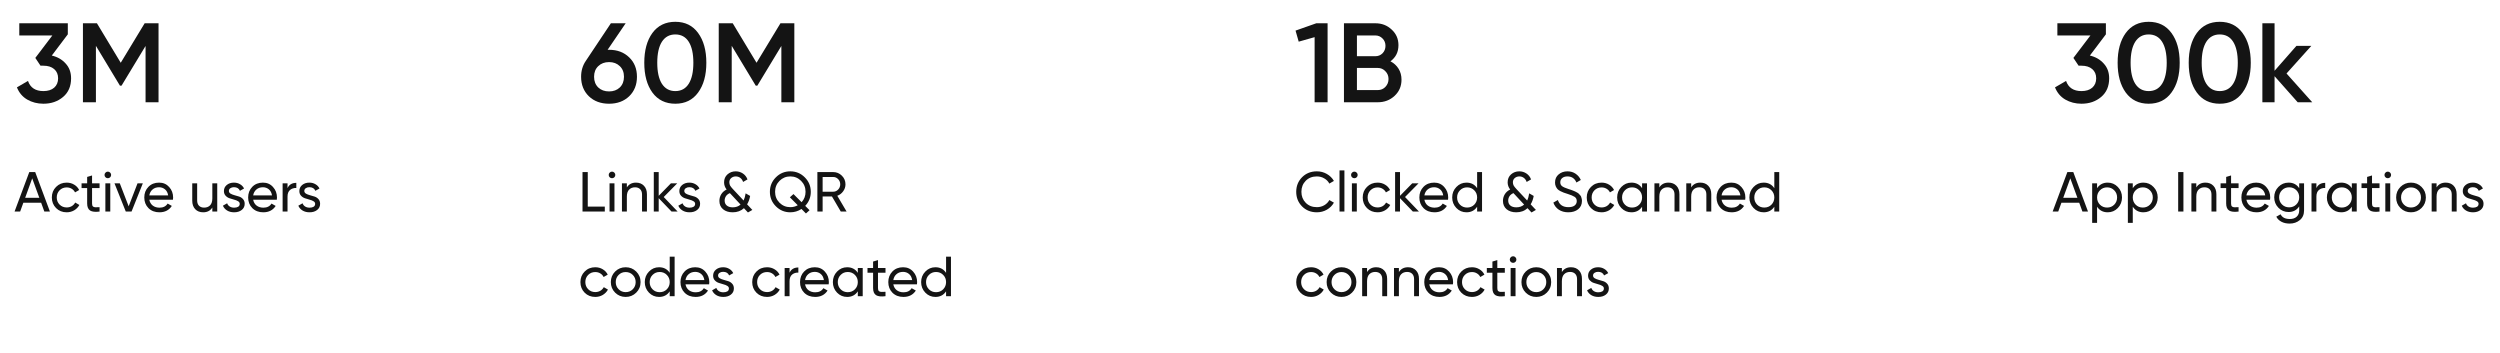 <svg width="709" height="100" viewBox="0 0 709 100" fill="none" xmlns="http://www.w3.org/2000/svg">
<path d="M14.688 15.752C16.309 16.136 17.621 16.893 18.624 18.024C19.648 19.133 20.16 20.531 20.16 22.216C20.16 24.456 19.403 26.216 17.888 27.496C16.373 28.776 14.517 29.416 12.32 29.416C10.613 29.416 9.077 29.021 7.712 28.232C6.368 27.443 5.397 26.291 4.8 24.776L7.936 22.952C8.597 24.872 10.059 25.832 12.32 25.832C13.6 25.832 14.613 25.512 15.36 24.872C16.107 24.211 16.48 23.325 16.48 22.216C16.48 21.107 16.107 20.232 15.36 19.592C14.613 18.952 13.6 18.632 12.32 18.632H11.488L10.016 16.424L14.848 10.056H5.472V6.6H19.232V9.736L14.688 15.752ZM44.961 6.6V29H41.281V13.032L34.465 24.296H34.017L27.201 13V29H23.521V6.6H27.489L34.241 17.8L41.025 6.6H44.961Z" fill="#141414"/>
<path d="M12.576 60L11.664 57.488H6.624L5.712 60H4.128L8.304 48.8H9.984L14.16 60H12.576ZM7.136 56.096H11.152L9.136 50.576L7.136 56.096ZM18.91 60.208C17.704 60.208 16.702 59.808 15.902 59.008C15.102 58.197 14.702 57.195 14.702 56C14.702 54.805 15.102 53.808 15.902 53.008C16.702 52.197 17.704 51.792 18.91 51.792C19.699 51.792 20.408 51.984 21.038 52.368C21.667 52.741 22.136 53.248 22.446 53.888L21.278 54.56C21.075 54.133 20.76 53.792 20.334 53.536C19.918 53.28 19.443 53.152 18.91 53.152C18.11 53.152 17.438 53.424 16.894 53.968C16.36 54.512 16.094 55.189 16.094 56C16.094 56.8 16.36 57.472 16.894 58.016C17.438 58.56 18.11 58.832 18.91 58.832C19.443 58.832 19.923 58.709 20.35 58.464C20.776 58.208 21.102 57.867 21.326 57.44L22.51 58.128C22.168 58.757 21.678 59.264 21.038 59.648C20.398 60.021 19.688 60.208 18.91 60.208ZM28.236 53.344H26.108V57.68C26.108 58.075 26.183 58.357 26.332 58.528C26.492 58.688 26.732 58.773 27.052 58.784C27.372 58.784 27.767 58.773 28.236 58.752V60C27.02 60.16 26.13 60.064 25.564 59.712C24.999 59.349 24.716 58.672 24.716 57.68V53.344H23.132V52H24.716V50.176L26.108 49.76V52H28.236V53.344ZM30.588 50.544C30.322 50.544 30.098 50.453 29.916 50.272C29.735 50.091 29.644 49.872 29.644 49.616C29.644 49.36 29.735 49.141 29.916 48.96C30.098 48.768 30.322 48.672 30.588 48.672C30.844 48.672 31.063 48.768 31.244 48.96C31.425 49.141 31.516 49.36 31.516 49.616C31.516 49.872 31.425 50.091 31.244 50.272C31.063 50.453 30.844 50.544 30.588 50.544ZM29.884 60V52H31.276V60H29.884ZM39 52H40.504L37.304 60H35.672L32.472 52H33.976L36.488 58.512L39 52ZM42.344 56.64C42.483 57.355 42.809 57.909 43.321 58.304C43.843 58.699 44.483 58.896 45.24 58.896C46.297 58.896 47.065 58.507 47.544 57.728L48.728 58.4C47.95 59.605 46.776 60.208 45.209 60.208C43.939 60.208 42.904 59.813 42.105 59.024C41.315 58.224 40.92 57.216 40.92 56C40.92 54.795 41.31 53.792 42.089 52.992C42.867 52.192 43.875 51.792 45.112 51.792C46.286 51.792 47.24 52.208 47.977 53.04C48.723 53.861 49.096 54.853 49.096 56.016C49.096 56.219 49.081 56.427 49.048 56.64H42.344ZM45.112 53.104C44.366 53.104 43.747 53.317 43.257 53.744C42.766 54.16 42.462 54.72 42.344 55.424H47.688C47.571 54.667 47.273 54.091 46.792 53.696C46.312 53.301 45.752 53.104 45.112 53.104ZM60.217 52H61.609V60H60.217V58.848C59.651 59.755 58.787 60.208 57.625 60.208C56.686 60.208 55.934 59.915 55.369 59.328C54.803 58.731 54.521 57.925 54.521 56.912V52H55.913V56.832C55.913 57.483 56.089 57.989 56.441 58.352C56.793 58.704 57.278 58.88 57.897 58.88C58.59 58.88 59.15 58.667 59.577 58.24C60.003 57.803 60.217 57.136 60.217 56.24V52ZM64.912 54.16C64.912 54.469 65.067 54.72 65.376 54.912C65.686 55.093 66.059 55.243 66.496 55.36C66.934 55.467 67.371 55.595 67.808 55.744C68.246 55.883 68.619 56.128 68.928 56.48C69.238 56.821 69.392 57.264 69.392 57.808C69.392 58.533 69.11 59.115 68.544 59.552C67.99 59.989 67.275 60.208 66.4 60.208C65.622 60.208 64.955 60.037 64.4 59.696C63.846 59.355 63.451 58.901 63.216 58.336L64.416 57.648C64.544 58.032 64.784 58.336 65.136 58.56C65.488 58.784 65.91 58.896 66.4 58.896C66.859 58.896 67.238 58.811 67.536 58.64C67.835 58.459 67.984 58.181 67.984 57.808C67.984 57.499 67.83 57.253 67.52 57.072C67.211 56.88 66.838 56.731 66.4 56.624C65.963 56.507 65.526 56.373 65.088 56.224C64.651 56.075 64.278 55.829 63.968 55.488C63.659 55.147 63.504 54.709 63.504 54.176C63.504 53.483 63.771 52.912 64.304 52.464C64.848 52.016 65.526 51.792 66.336 51.792C66.987 51.792 67.563 51.941 68.064 52.24C68.576 52.528 68.96 52.933 69.216 53.456L68.048 54.112C67.76 53.429 67.19 53.088 66.336 53.088C65.942 53.088 65.606 53.184 65.328 53.376C65.051 53.557 64.912 53.819 64.912 54.16ZM71.798 56.64C71.936 57.355 72.262 57.909 72.774 58.304C73.296 58.699 73.936 58.896 74.694 58.896C75.75 58.896 76.518 58.507 76.998 57.728L78.182 58.4C77.403 59.605 76.23 60.208 74.662 60.208C73.392 60.208 72.358 59.813 71.558 59.024C70.768 58.224 70.374 57.216 70.374 56C70.374 54.795 70.763 53.792 71.542 52.992C72.32 52.192 73.328 51.792 74.566 51.792C75.739 51.792 76.694 52.208 77.43 53.04C78.176 53.861 78.55 54.853 78.55 56.016C78.55 56.219 78.534 56.427 78.502 56.64H71.798ZM74.566 53.104C73.819 53.104 73.2 53.317 72.71 53.744C72.219 54.16 71.915 54.72 71.798 55.424H77.142C77.024 54.667 76.726 54.091 76.246 53.696C75.766 53.301 75.206 53.104 74.566 53.104ZM81.542 53.344C82 52.352 82.832 51.856 84.038 51.856V53.312C83.355 53.28 82.768 53.461 82.278 53.856C81.787 54.251 81.542 54.885 81.542 55.76V60H80.15V52H81.542V53.344ZM86.303 54.16C86.303 54.469 86.457 54.72 86.767 54.912C87.076 55.093 87.45 55.243 87.887 55.36C88.324 55.467 88.761 55.595 89.199 55.744C89.636 55.883 90.01 56.128 90.319 56.48C90.628 56.821 90.783 57.264 90.783 57.808C90.783 58.533 90.5 59.115 89.935 59.552C89.38 59.989 88.665 60.208 87.791 60.208C87.012 60.208 86.346 60.037 85.791 59.696C85.236 59.355 84.841 58.901 84.607 58.336L85.807 57.648C85.935 58.032 86.175 58.336 86.527 58.56C86.879 58.784 87.3 58.896 87.791 58.896C88.249 58.896 88.628 58.811 88.927 58.64C89.225 58.459 89.375 58.181 89.375 57.808C89.375 57.499 89.22 57.253 88.911 57.072C88.602 56.88 88.228 56.731 87.791 56.624C87.353 56.507 86.916 56.373 86.479 56.224C86.041 56.075 85.668 55.829 85.359 55.488C85.049 55.147 84.895 54.709 84.895 54.176C84.895 53.483 85.162 52.912 85.695 52.464C86.239 52.016 86.916 51.792 87.727 51.792C88.377 51.792 88.954 51.941 89.455 52.24C89.967 52.528 90.351 52.933 90.607 53.456L89.439 54.112C89.151 53.429 88.58 53.088 87.727 53.088C87.332 53.088 86.996 53.184 86.719 53.376C86.442 53.557 86.303 53.819 86.303 54.16Z" fill="#141414"/>
<path d="M172.736 14.12C175.061 14.12 176.96 14.835 178.432 16.264C179.904 17.672 180.64 19.507 180.64 21.768C180.64 24.029 179.904 25.875 178.432 27.304C176.96 28.712 175.061 29.416 172.736 29.416C170.389 29.416 168.48 28.712 167.008 27.304C165.536 25.875 164.8 24.029 164.8 21.768C164.8 20.061 165.248 18.557 166.144 17.256L173.248 6.6H177.44L172.32 14.12H172.736ZM172.736 25.928C173.973 25.928 174.987 25.555 175.776 24.808C176.565 24.04 176.96 23.027 176.96 21.768C176.96 20.509 176.565 19.507 175.776 18.76C174.987 17.992 173.973 17.608 172.736 17.608C171.477 17.608 170.453 17.992 169.664 18.76C168.875 19.507 168.48 20.509 168.48 21.768C168.48 23.027 168.875 24.04 169.664 24.808C170.453 25.555 171.477 25.928 172.736 25.928ZM197.982 26.248C196.446 28.36 194.291 29.416 191.518 29.416C188.744 29.416 186.579 28.36 185.022 26.248C183.486 24.136 182.718 21.32 182.718 17.8C182.718 14.28 183.486 11.464 185.022 9.352C186.579 7.24 188.744 6.184 191.518 6.184C194.291 6.184 196.446 7.24 197.982 9.352C199.539 11.464 200.318 14.28 200.318 17.8C200.318 21.32 199.539 24.136 197.982 26.248ZM191.518 25.832C193.182 25.832 194.451 25.139 195.326 23.752C196.2 22.365 196.638 20.381 196.638 17.8C196.638 15.219 196.2 13.235 195.326 11.848C194.451 10.461 193.182 9.768 191.518 9.768C189.875 9.768 188.606 10.461 187.71 11.848C186.835 13.235 186.398 15.219 186.398 17.8C186.398 20.381 186.835 22.365 187.71 23.752C188.606 25.139 189.875 25.832 191.518 25.832ZM225.274 6.6V29H221.594V13.032L214.778 24.296H214.33L207.514 13V29H203.834V6.6H207.802L214.554 17.8L221.338 6.6H225.274Z" fill="#141414"/>
<path d="M166.688 58.592H171.52V60H165.2V48.8H166.688V58.592ZM173.573 50.544C173.306 50.544 173.082 50.453 172.901 50.272C172.719 50.091 172.629 49.872 172.629 49.616C172.629 49.36 172.719 49.141 172.901 48.96C173.082 48.768 173.306 48.672 173.573 48.672C173.829 48.672 174.047 48.768 174.229 48.96C174.41 49.141 174.501 49.36 174.501 49.616C174.501 49.872 174.41 50.091 174.229 50.272C174.047 50.453 173.829 50.544 173.573 50.544ZM172.868 60V52H174.261V60H172.868ZM180.368 51.792C181.307 51.792 182.059 52.091 182.624 52.688C183.189 53.275 183.472 54.075 183.472 55.088V60H182.08V55.168C182.08 54.517 181.904 54.016 181.552 53.664C181.2 53.301 180.715 53.12 180.096 53.12C179.403 53.12 178.843 53.339 178.416 53.776C177.989 54.203 177.776 54.864 177.776 55.76V60H176.384V52H177.776V53.152C178.341 52.245 179.205 51.792 180.368 51.792ZM192.183 60H190.455L186.807 56.208V60H185.415V48.8H186.807V55.536L190.263 52H192.055L188.231 55.872L192.183 60ZM194.069 54.16C194.069 54.469 194.223 54.72 194.533 54.912C194.842 55.093 195.215 55.243 195.653 55.36C196.09 55.467 196.527 55.595 196.965 55.744C197.402 55.883 197.775 56.128 198.085 56.48C198.394 56.821 198.549 57.264 198.549 57.808C198.549 58.533 198.266 59.115 197.701 59.552C197.146 59.989 196.431 60.208 195.557 60.208C194.778 60.208 194.111 60.037 193.557 59.696C193.002 59.355 192.607 58.901 192.373 58.336L193.573 57.648C193.701 58.032 193.941 58.336 194.293 58.56C194.645 58.784 195.066 58.896 195.557 58.896C196.015 58.896 196.394 58.811 196.693 58.64C196.991 58.459 197.141 58.181 197.141 57.808C197.141 57.499 196.986 57.253 196.677 57.072C196.367 56.88 195.994 56.731 195.557 56.624C195.119 56.507 194.682 56.373 194.245 56.224C193.807 56.075 193.434 55.829 193.125 55.488C192.815 55.147 192.661 54.709 192.661 54.176C192.661 53.483 192.927 52.912 193.461 52.464C194.005 52.016 194.682 51.792 195.493 51.792C196.143 51.792 196.719 51.941 197.221 52.24C197.733 52.528 198.117 52.933 198.373 53.456L197.205 54.112C196.917 53.429 196.346 53.088 195.493 53.088C195.098 53.088 194.762 53.184 194.485 53.376C194.207 53.557 194.069 53.819 194.069 54.16ZM213.365 59.536L212.117 60.256L210.981 59.04C210.149 59.819 209.082 60.208 207.781 60.208C206.661 60.208 205.754 59.92 205.061 59.344C204.367 58.757 204.021 57.968 204.021 56.976C204.021 56.293 204.191 55.669 204.533 55.104C204.885 54.528 205.397 54.075 206.069 53.744C205.589 53.136 205.349 52.459 205.349 51.712C205.349 50.784 205.669 50.032 206.309 49.456C206.959 48.88 207.738 48.592 208.645 48.592C209.391 48.592 210.069 48.795 210.677 49.2C211.285 49.605 211.722 50.165 211.989 50.88L210.741 51.6C210.581 51.109 210.314 50.725 209.941 50.448C209.578 50.171 209.157 50.032 208.677 50.032C208.165 50.032 207.727 50.187 207.365 50.496C207.013 50.805 206.837 51.205 206.837 51.696C206.837 52.048 206.917 52.368 207.077 52.656C207.247 52.933 207.498 53.248 207.829 53.6L210.885 56.864C211.151 56.309 211.343 55.632 211.461 54.832L212.741 55.568C212.591 56.453 212.303 57.248 211.877 57.952L213.365 59.536ZM207.813 58.8C208.698 58.8 209.434 58.539 210.021 58.016L206.997 54.768C206.485 54.981 206.106 55.28 205.861 55.664C205.626 56.048 205.509 56.453 205.509 56.88C205.509 57.477 205.711 57.947 206.117 58.288C206.522 58.629 207.087 58.8 207.813 58.8ZM229.942 54.4C229.942 55.936 229.414 57.264 228.358 58.384L229.59 59.616L228.566 60.544L227.302 59.264C226.332 59.893 225.276 60.208 224.134 60.208C222.534 60.208 221.169 59.643 220.038 58.512C218.908 57.381 218.342 56.011 218.342 54.4C218.342 52.789 218.908 51.419 220.038 50.288C221.169 49.157 222.534 48.592 224.134 48.592C225.734 48.592 227.1 49.157 228.23 50.288C229.372 51.419 229.942 52.789 229.942 54.4ZM224.134 58.752C224.902 58.752 225.606 58.571 226.246 58.208L224.006 55.952L225.03 55.04L227.334 57.344C228.081 56.533 228.454 55.552 228.454 54.4C228.454 53.173 228.033 52.139 227.19 51.296C226.358 50.453 225.34 50.032 224.134 50.032C222.929 50.032 221.905 50.453 221.062 51.296C220.23 52.139 219.814 53.173 219.814 54.4C219.814 55.616 220.23 56.645 221.062 57.488C221.905 58.331 222.929 58.752 224.134 58.752ZM238.449 60L235.937 55.712H233.297V60H231.809V48.8H236.289C237.249 48.8 238.071 49.141 238.753 49.824C239.436 50.496 239.777 51.312 239.777 52.272C239.777 52.997 239.559 53.659 239.121 54.256C238.695 54.853 238.14 55.275 237.457 55.52L240.097 60H238.449ZM233.297 50.192V54.368H236.289C236.844 54.368 237.313 54.165 237.697 53.76C238.092 53.344 238.289 52.848 238.289 52.272C238.289 51.696 238.092 51.205 237.697 50.8C237.313 50.395 236.844 50.192 236.289 50.192H233.297ZM168.816 84.208C167.611 84.208 166.608 83.808 165.808 83.008C165.008 82.197 164.608 81.195 164.608 80C164.608 78.805 165.008 77.808 165.808 77.008C166.608 76.197 167.611 75.792 168.816 75.792C169.605 75.792 170.315 75.984 170.944 76.368C171.573 76.741 172.043 77.248 172.352 77.888L171.184 78.56C170.981 78.133 170.667 77.792 170.24 77.536C169.824 77.28 169.349 77.152 168.816 77.152C168.016 77.152 167.344 77.424 166.8 77.968C166.267 78.512 166 79.189 166 80C166 80.8 166.267 81.472 166.8 82.016C167.344 82.56 168.016 82.832 168.816 82.832C169.349 82.832 169.829 82.709 170.256 82.464C170.683 82.208 171.008 81.867 171.232 81.44L172.416 82.128C172.075 82.757 171.584 83.264 170.944 83.648C170.304 84.021 169.595 84.208 168.816 84.208ZM180.433 82.992C179.612 83.803 178.614 84.208 177.441 84.208C176.268 84.208 175.27 83.803 174.449 82.992C173.638 82.181 173.233 81.184 173.233 80C173.233 78.816 173.638 77.819 174.449 77.008C175.27 76.197 176.268 75.792 177.441 75.792C178.614 75.792 179.612 76.197 180.433 77.008C181.254 77.819 181.665 78.816 181.665 80C181.665 81.184 181.254 82.181 180.433 82.992ZM177.441 82.848C178.241 82.848 178.913 82.576 179.457 82.032C180.001 81.488 180.273 80.811 180.273 80C180.273 79.189 180.001 78.512 179.457 77.968C178.913 77.424 178.241 77.152 177.441 77.152C176.652 77.152 175.985 77.424 175.441 77.968C174.897 78.512 174.625 79.189 174.625 80C174.625 80.811 174.897 81.488 175.441 82.032C175.985 82.576 176.652 82.848 177.441 82.848ZM189.93 72.8H191.322V84H189.93V82.624C189.237 83.68 188.229 84.208 186.906 84.208C185.786 84.208 184.831 83.803 184.042 82.992C183.253 82.171 182.858 81.173 182.858 80C182.858 78.827 183.253 77.835 184.042 77.024C184.831 76.203 185.786 75.792 186.906 75.792C188.229 75.792 189.237 76.32 189.93 77.376V72.8ZM187.082 82.864C187.893 82.864 188.57 82.592 189.114 82.048C189.658 81.493 189.93 80.811 189.93 80C189.93 79.189 189.658 78.512 189.114 77.968C188.57 77.413 187.893 77.136 187.082 77.136C186.282 77.136 185.61 77.413 185.066 77.968C184.522 78.512 184.25 79.189 184.25 80C184.25 80.811 184.522 81.493 185.066 82.048C185.61 82.592 186.282 82.864 187.082 82.864ZM194.407 80.64C194.546 81.355 194.871 81.909 195.383 82.304C195.906 82.699 196.546 82.896 197.303 82.896C198.359 82.896 199.127 82.507 199.607 81.728L200.791 82.4C200.012 83.605 198.839 84.208 197.271 84.208C196.002 84.208 194.967 83.813 194.167 83.024C193.378 82.224 192.983 81.216 192.983 80C192.983 78.795 193.372 77.792 194.151 76.992C194.93 76.192 195.938 75.792 197.175 75.792C198.348 75.792 199.303 76.208 200.039 77.04C200.786 77.861 201.159 78.853 201.159 80.016C201.159 80.219 201.143 80.427 201.111 80.64H194.407ZM197.175 77.104C196.428 77.104 195.81 77.317 195.319 77.744C194.828 78.16 194.524 78.72 194.407 79.424H199.751C199.634 78.667 199.335 78.091 198.855 77.696C198.375 77.301 197.815 77.104 197.175 77.104ZM203.647 78.16C203.647 78.469 203.801 78.72 204.111 78.912C204.42 79.093 204.793 79.243 205.231 79.36C205.668 79.467 206.105 79.595 206.543 79.744C206.98 79.883 207.353 80.128 207.663 80.48C207.972 80.821 208.127 81.264 208.127 81.808C208.127 82.533 207.844 83.115 207.279 83.552C206.724 83.989 206.009 84.208 205.135 84.208C204.356 84.208 203.689 84.037 203.135 83.696C202.58 83.355 202.185 82.901 201.951 82.336L203.151 81.648C203.279 82.032 203.519 82.336 203.871 82.56C204.223 82.784 204.644 82.896 205.135 82.896C205.593 82.896 205.972 82.811 206.271 82.64C206.569 82.459 206.719 82.181 206.719 81.808C206.719 81.499 206.564 81.253 206.255 81.072C205.945 80.88 205.572 80.731 205.135 80.624C204.697 80.507 204.26 80.373 203.823 80.224C203.385 80.075 203.012 79.829 202.703 79.488C202.393 79.147 202.239 78.709 202.239 78.176C202.239 77.483 202.505 76.912 203.039 76.464C203.583 76.016 204.26 75.792 205.071 75.792C205.721 75.792 206.297 75.941 206.799 76.24C207.311 76.528 207.695 76.933 207.951 77.456L206.783 78.112C206.495 77.429 205.924 77.088 205.071 77.088C204.676 77.088 204.34 77.184 204.063 77.376C203.785 77.557 203.647 77.819 203.647 78.16ZM217.535 84.208C216.329 84.208 215.327 83.808 214.527 83.008C213.727 82.197 213.327 81.195 213.327 80C213.327 78.805 213.727 77.808 214.527 77.008C215.327 76.197 216.329 75.792 217.535 75.792C218.324 75.792 219.033 75.984 219.663 76.368C220.292 76.741 220.761 77.248 221.071 77.888L219.903 78.56C219.7 78.133 219.385 77.792 218.959 77.536C218.543 77.28 218.068 77.152 217.535 77.152C216.735 77.152 216.063 77.424 215.519 77.968C214.985 78.512 214.719 79.189 214.719 80C214.719 80.8 214.985 81.472 215.519 82.016C216.063 82.56 216.735 82.832 217.535 82.832C218.068 82.832 218.548 82.709 218.975 82.464C219.401 82.208 219.727 81.867 219.951 81.44L221.135 82.128C220.793 82.757 220.303 83.264 219.663 83.648C219.023 84.021 218.313 84.208 217.535 84.208ZM223.917 77.344C224.375 76.352 225.207 75.856 226.413 75.856V77.312C225.73 77.28 225.143 77.461 224.653 77.856C224.162 78.251 223.917 78.885 223.917 79.76V84H222.525V76H223.917V77.344ZM228.313 80.64C228.452 81.355 228.777 81.909 229.289 82.304C229.812 82.699 230.452 82.896 231.209 82.896C232.265 82.896 233.033 82.507 233.513 81.728L234.697 82.4C233.919 83.605 232.745 84.208 231.177 84.208C229.908 84.208 228.873 83.813 228.073 83.024C227.284 82.224 226.889 81.216 226.889 80C226.889 78.795 227.279 77.792 228.057 76.992C228.836 76.192 229.844 75.792 231.081 75.792C232.255 75.792 233.209 76.208 233.945 77.04C234.692 77.861 235.065 78.853 235.065 80.016C235.065 80.219 235.049 80.427 235.017 80.64H228.313ZM231.081 77.104C230.335 77.104 229.716 77.317 229.225 77.744C228.735 78.16 228.431 78.72 228.313 79.424H233.657C233.54 78.667 233.241 78.091 232.761 77.696C232.281 77.301 231.721 77.104 231.081 77.104ZM243.274 76H244.666V84H243.274V82.624C242.58 83.68 241.572 84.208 240.25 84.208C239.13 84.208 238.175 83.803 237.386 82.992C236.596 82.171 236.202 81.173 236.202 80C236.202 78.827 236.596 77.835 237.386 77.024C238.175 76.203 239.13 75.792 240.25 75.792C241.572 75.792 242.58 76.32 243.274 77.376V76ZM240.426 82.864C241.236 82.864 241.914 82.592 242.458 82.048C243.002 81.493 243.274 80.811 243.274 80C243.274 79.189 243.002 78.512 242.458 77.968C241.914 77.413 241.236 77.136 240.426 77.136C239.626 77.136 238.954 77.413 238.41 77.968C237.866 78.512 237.594 79.189 237.594 80C237.594 80.811 237.866 81.493 238.41 82.048C238.954 82.592 239.626 82.864 240.426 82.864ZM251.127 77.344H248.999V81.68C248.999 82.075 249.073 82.357 249.223 82.528C249.383 82.688 249.623 82.773 249.943 82.784C250.263 82.784 250.657 82.773 251.127 82.752V84C249.911 84.16 249.02 84.064 248.455 83.712C247.889 83.349 247.607 82.672 247.607 81.68V77.344H246.023V76H247.607V74.176L248.999 73.76V76H251.127V77.344ZM253.345 80.64C253.483 81.355 253.809 81.909 254.321 82.304C254.843 82.699 255.483 82.896 256.241 82.896C257.297 82.896 258.065 82.507 258.545 81.728L259.729 82.4C258.95 83.605 257.777 84.208 256.209 84.208C254.939 84.208 253.905 83.813 253.105 83.024C252.315 82.224 251.921 81.216 251.921 80C251.921 78.795 252.31 77.792 253.089 76.992C253.867 76.192 254.875 75.792 256.113 75.792C257.286 75.792 258.241 76.208 258.977 77.04C259.723 77.861 260.097 78.853 260.097 80.016C260.097 80.219 260.081 80.427 260.049 80.64H253.345ZM256.113 77.104C255.366 77.104 254.747 77.317 254.257 77.744C253.766 78.16 253.462 78.72 253.345 79.424H258.689C258.571 78.667 258.273 78.091 257.793 77.696C257.313 77.301 256.753 77.104 256.113 77.104ZM268.305 72.8H269.697V84H268.305V82.624C267.612 83.68 266.604 84.208 265.281 84.208C264.161 84.208 263.206 83.803 262.417 82.992C261.628 82.171 261.233 81.173 261.233 80C261.233 78.827 261.628 77.835 262.417 77.024C263.206 76.203 264.161 75.792 265.281 75.792C266.604 75.792 267.612 76.32 268.305 77.376V72.8ZM265.457 82.864C266.268 82.864 266.945 82.592 267.489 82.048C268.033 81.493 268.305 80.811 268.305 80C268.305 79.189 268.033 78.512 267.489 77.968C266.945 77.413 266.268 77.136 265.457 77.136C264.657 77.136 263.985 77.413 263.441 77.968C262.897 78.512 262.625 79.189 262.625 80C262.625 80.811 262.897 81.493 263.441 82.048C263.985 82.592 264.657 82.864 265.457 82.864Z" fill="#141414"/>
<path d="M373.304 6.6H376.504V29H372.824V10.536L368.312 11.816L367.416 8.68L373.304 6.6ZM394.33 17.384C395.312 17.896 396.08 18.6 396.634 19.496C397.189 20.392 397.466 21.427 397.466 22.6C397.466 24.435 396.816 25.96 395.514 27.176C394.213 28.392 392.624 29 390.746 29H381.146V6.6H390.042C391.877 6.6 393.424 7.197 394.682 8.392C395.962 9.565 396.602 11.037 396.602 12.808C396.602 14.749 395.845 16.275 394.33 17.384ZM390.042 10.056H384.826V15.944H390.042C390.853 15.944 391.536 15.667 392.09 15.112C392.645 14.536 392.922 13.832 392.922 13C392.922 12.168 392.645 11.475 392.09 10.92C391.536 10.344 390.853 10.056 390.042 10.056ZM390.746 25.544C391.6 25.544 392.314 25.245 392.89 24.648C393.488 24.029 393.786 23.283 393.786 22.408C393.786 21.533 393.488 20.797 392.89 20.2C392.314 19.581 391.6 19.272 390.746 19.272H384.826V25.544H390.746Z" fill="#141414"/>
<path d="M373.464 60.208C371.768 60.208 370.365 59.648 369.256 58.528C368.157 57.408 367.608 56.032 367.608 54.4C367.608 52.768 368.157 51.392 369.256 50.272C370.365 49.152 371.768 48.592 373.464 48.592C374.488 48.592 375.427 48.837 376.28 49.328C377.144 49.819 377.816 50.48 378.296 51.312L377 52.064C376.68 51.445 376.2 50.955 375.56 50.592C374.931 50.219 374.232 50.032 373.464 50.032C372.173 50.032 371.117 50.448 370.296 51.28C369.485 52.112 369.08 53.152 369.08 54.4C369.08 55.637 369.485 56.672 370.296 57.504C371.117 58.336 372.173 58.752 373.464 58.752C374.232 58.752 374.931 58.571 375.56 58.208C376.2 57.835 376.68 57.344 377 56.736L378.296 57.472C377.827 58.304 377.16 58.971 376.296 59.472C375.432 59.963 374.488 60.208 373.464 60.208ZM379.884 60V48.32H381.276V60H379.884ZM384.104 50.544C383.837 50.544 383.613 50.453 383.432 50.272C383.25 50.091 383.16 49.872 383.16 49.616C383.16 49.36 383.25 49.141 383.432 48.96C383.613 48.768 383.837 48.672 384.104 48.672C384.36 48.672 384.578 48.768 384.76 48.96C384.941 49.141 385.032 49.36 385.032 49.616C385.032 49.872 384.941 50.091 384.76 50.272C384.578 50.453 384.36 50.544 384.104 50.544ZM383.4 60V52H384.792V60H383.4ZM390.675 60.208C389.47 60.208 388.467 59.808 387.667 59.008C386.867 58.197 386.467 57.195 386.467 56C386.467 54.805 386.867 53.808 387.667 53.008C388.467 52.197 389.47 51.792 390.675 51.792C391.465 51.792 392.174 51.984 392.803 52.368C393.433 52.741 393.902 53.248 394.211 53.888L393.043 54.56C392.841 54.133 392.526 53.792 392.099 53.536C391.683 53.28 391.209 53.152 390.675 53.152C389.875 53.152 389.203 53.424 388.659 53.968C388.126 54.512 387.859 55.189 387.859 56C387.859 56.8 388.126 57.472 388.659 58.016C389.203 58.56 389.875 58.832 390.675 58.832C391.209 58.832 391.689 58.709 392.115 58.464C392.542 58.208 392.867 57.867 393.091 57.44L394.275 58.128C393.934 58.757 393.443 59.264 392.803 59.648C392.163 60.021 391.454 60.208 390.675 60.208ZM402.418 60H400.69L397.042 56.208V60H395.65V48.8H397.042V55.536L400.498 52H402.29L398.466 55.872L402.418 60ZM403.954 56.64C404.093 57.355 404.418 57.909 404.93 58.304C405.453 58.699 406.093 58.896 406.85 58.896C407.906 58.896 408.674 58.507 409.154 57.728L410.338 58.4C409.559 59.605 408.386 60.208 406.818 60.208C405.549 60.208 404.514 59.813 403.714 59.024C402.925 58.224 402.53 57.216 402.53 56C402.53 54.795 402.919 53.792 403.698 52.992C404.477 52.192 405.485 51.792 406.722 51.792C407.895 51.792 408.85 52.208 409.586 53.04C410.333 53.861 410.706 54.853 410.706 56.016C410.706 56.219 410.69 56.427 410.658 56.64H403.954ZM406.722 53.104C405.975 53.104 405.357 53.317 404.866 53.744C404.375 54.16 404.071 54.72 403.954 55.424H409.298C409.181 54.667 408.882 54.091 408.402 53.696C407.922 53.301 407.362 53.104 406.722 53.104ZM418.914 48.8H420.306V60H418.914V58.624C418.221 59.68 417.213 60.208 415.89 60.208C414.77 60.208 413.816 59.803 413.026 58.992C412.237 58.171 411.842 57.173 411.842 56C411.842 54.827 412.237 53.835 413.026 53.024C413.816 52.203 414.77 51.792 415.89 51.792C417.213 51.792 418.221 52.32 418.914 53.376V48.8ZM416.066 58.864C416.877 58.864 417.554 58.592 418.098 58.048C418.642 57.493 418.914 56.811 418.914 56C418.914 55.189 418.642 54.512 418.098 53.968C417.554 53.413 416.877 53.136 416.066 53.136C415.266 53.136 414.594 53.413 414.05 53.968C413.506 54.512 413.234 55.189 413.234 56C413.234 56.811 413.506 57.493 414.05 58.048C414.594 58.592 415.266 58.864 416.066 58.864ZM435.583 59.536L434.335 60.256L433.199 59.04C432.367 59.819 431.301 60.208 429.999 60.208C428.879 60.208 427.973 59.92 427.279 59.344C426.586 58.757 426.239 57.968 426.239 56.976C426.239 56.293 426.41 55.669 426.751 55.104C427.103 54.528 427.615 54.075 428.287 53.744C427.807 53.136 427.567 52.459 427.567 51.712C427.567 50.784 427.887 50.032 428.527 49.456C429.178 48.88 429.957 48.592 430.863 48.592C431.61 48.592 432.287 48.795 432.895 49.2C433.503 49.605 433.941 50.165 434.207 50.88L432.959 51.6C432.799 51.109 432.533 50.725 432.159 50.448C431.797 50.171 431.375 50.032 430.895 50.032C430.383 50.032 429.946 50.187 429.583 50.496C429.231 50.805 429.055 51.205 429.055 51.696C429.055 52.048 429.135 52.368 429.295 52.656C429.466 52.933 429.717 53.248 430.047 53.6L433.103 56.864C433.37 56.309 433.562 55.632 433.679 54.832L434.959 55.568C434.81 56.453 434.522 57.248 434.095 57.952L435.583 59.536ZM430.031 58.8C430.917 58.8 431.653 58.539 432.239 58.016L429.215 54.768C428.703 54.981 428.325 55.28 428.079 55.664C427.845 56.048 427.727 56.453 427.727 56.88C427.727 57.477 427.93 57.947 428.335 58.288C428.741 58.629 429.306 58.8 430.031 58.8ZM444.769 60.208C443.724 60.208 442.828 59.963 442.081 59.472C441.345 58.981 440.828 58.309 440.529 57.456L441.809 56.72C442.246 58.075 443.244 58.752 444.801 58.752C445.569 58.752 446.156 58.597 446.561 58.288C446.966 57.968 447.169 57.547 447.169 57.024C447.169 56.491 446.966 56.091 446.561 55.824C446.156 55.557 445.478 55.275 444.529 54.976C444.06 54.827 443.702 54.709 443.457 54.624C443.212 54.528 442.902 54.389 442.529 54.208C442.166 54.016 441.894 53.824 441.713 53.632C441.532 53.429 441.366 53.168 441.217 52.848C441.078 52.528 441.009 52.165 441.009 51.76C441.009 50.789 441.35 50.021 442.033 49.456C442.716 48.88 443.548 48.592 444.529 48.592C445.414 48.592 446.182 48.816 446.833 49.264C447.494 49.712 447.99 50.304 448.321 51.04L447.073 51.76C446.593 50.608 445.745 50.032 444.529 50.032C443.921 50.032 443.43 50.181 443.057 50.48C442.684 50.779 442.497 51.184 442.497 51.696C442.497 52.187 442.673 52.56 443.025 52.816C443.377 53.072 443.985 53.339 444.849 53.616C445.158 53.712 445.377 53.781 445.505 53.824C445.633 53.867 445.83 53.941 446.097 54.048C446.374 54.155 446.577 54.24 446.705 54.304C446.833 54.368 447.004 54.459 447.217 54.576C447.441 54.693 447.606 54.805 447.713 54.912C447.82 55.019 447.942 55.152 448.081 55.312C448.23 55.461 448.337 55.616 448.401 55.776C448.465 55.936 448.518 56.123 448.561 56.336C448.614 56.539 448.641 56.757 448.641 56.992C448.641 57.973 448.284 58.757 447.569 59.344C446.854 59.92 445.921 60.208 444.769 60.208ZM454.207 60.208C453.001 60.208 451.999 59.808 451.199 59.008C450.399 58.197 449.999 57.195 449.999 56C449.999 54.805 450.399 53.808 451.199 53.008C451.999 52.197 453.001 51.792 454.207 51.792C454.996 51.792 455.705 51.984 456.335 52.368C456.964 52.741 457.433 53.248 457.743 53.888L456.575 54.56C456.372 54.133 456.057 53.792 455.631 53.536C455.215 53.28 454.74 53.152 454.207 53.152C453.407 53.152 452.735 53.424 452.191 53.968C451.657 54.512 451.391 55.189 451.391 56C451.391 56.8 451.657 57.472 452.191 58.016C452.735 58.56 453.407 58.832 454.207 58.832C454.74 58.832 455.22 58.709 455.647 58.464C456.073 58.208 456.399 57.867 456.623 57.44L457.807 58.128C457.465 58.757 456.975 59.264 456.335 59.648C455.695 60.021 454.985 60.208 454.207 60.208ZM465.696 52H467.088V60H465.696V58.624C465.002 59.68 463.994 60.208 462.672 60.208C461.552 60.208 460.597 59.803 459.808 58.992C459.018 58.171 458.624 57.173 458.624 56C458.624 54.827 459.018 53.835 459.808 53.024C460.597 52.203 461.552 51.792 462.672 51.792C463.994 51.792 465.002 52.32 465.696 53.376V52ZM462.848 58.864C463.658 58.864 464.336 58.592 464.88 58.048C465.424 57.493 465.696 56.811 465.696 56C465.696 55.189 465.424 54.512 464.88 53.968C464.336 53.413 463.658 53.136 462.848 53.136C462.048 53.136 461.376 53.413 460.832 53.968C460.288 54.512 460.016 55.189 460.016 56C460.016 56.811 460.288 57.493 460.832 58.048C461.376 58.592 462.048 58.864 462.848 58.864ZM473.181 51.792C474.119 51.792 474.871 52.091 475.437 52.688C476.002 53.275 476.285 54.075 476.285 55.088V60H474.893V55.168C474.893 54.517 474.717 54.016 474.365 53.664C474.013 53.301 473.527 53.12 472.909 53.12C472.215 53.12 471.655 53.339 471.229 53.776C470.802 54.203 470.589 54.864 470.589 55.76V60H469.197V52H470.589V53.152C471.154 52.245 472.018 51.792 473.181 51.792ZM482.212 51.792C483.151 51.792 483.903 52.091 484.468 52.688C485.033 53.275 485.316 54.075 485.316 55.088V60H483.924V55.168C483.924 54.517 483.748 54.016 483.396 53.664C483.044 53.301 482.559 53.12 481.94 53.12C481.247 53.12 480.687 53.339 480.26 53.776C479.833 54.203 479.62 54.864 479.62 55.76V60H478.228V52H479.62V53.152C480.185 52.245 481.049 51.792 482.212 51.792ZM488.235 56.64C488.374 57.355 488.699 57.909 489.211 58.304C489.734 58.699 490.374 58.896 491.131 58.896C492.187 58.896 492.955 58.507 493.435 57.728L494.619 58.4C493.84 59.605 492.667 60.208 491.099 60.208C489.83 60.208 488.795 59.813 487.995 59.024C487.206 58.224 486.811 57.216 486.811 56C486.811 54.795 487.2 53.792 487.979 52.992C488.758 52.192 489.766 51.792 491.003 51.792C492.176 51.792 493.131 52.208 493.867 53.04C494.614 53.861 494.987 54.853 494.987 56.016C494.987 56.219 494.971 56.427 494.939 56.64H488.235ZM491.003 53.104C490.256 53.104 489.638 53.317 489.147 53.744C488.656 54.16 488.352 54.72 488.235 55.424H493.579C493.462 54.667 493.163 54.091 492.683 53.696C492.203 53.301 491.643 53.104 491.003 53.104ZM503.196 48.8H504.588V60H503.196V58.624C502.502 59.68 501.494 60.208 500.172 60.208C499.052 60.208 498.097 59.803 497.308 58.992C496.518 58.171 496.124 57.173 496.124 56C496.124 54.827 496.518 53.835 497.308 53.024C498.097 52.203 499.052 51.792 500.172 51.792C501.494 51.792 502.502 52.32 503.196 53.376V48.8ZM500.348 58.864C501.158 58.864 501.836 58.592 502.38 58.048C502.924 57.493 503.196 56.811 503.196 56C503.196 55.189 502.924 54.512 502.38 53.968C501.836 53.413 501.158 53.136 500.348 53.136C499.548 53.136 498.876 53.413 498.332 53.968C497.788 54.512 497.516 55.189 497.516 56C497.516 56.811 497.788 57.493 498.332 58.048C498.876 58.592 499.548 58.864 500.348 58.864ZM371.816 84.208C370.611 84.208 369.608 83.808 368.808 83.008C368.008 82.197 367.608 81.195 367.608 80C367.608 78.805 368.008 77.808 368.808 77.008C369.608 76.197 370.611 75.792 371.816 75.792C372.605 75.792 373.315 75.984 373.944 76.368C374.573 76.741 375.043 77.248 375.352 77.888L374.184 78.56C373.981 78.133 373.667 77.792 373.24 77.536C372.824 77.28 372.349 77.152 371.816 77.152C371.016 77.152 370.344 77.424 369.8 77.968C369.267 78.512 369 79.189 369 80C369 80.8 369.267 81.472 369.8 82.016C370.344 82.56 371.016 82.832 371.816 82.832C372.349 82.832 372.829 82.709 373.256 82.464C373.683 82.208 374.008 81.867 374.232 81.44L375.416 82.128C375.075 82.757 374.584 83.264 373.944 83.648C373.304 84.021 372.595 84.208 371.816 84.208ZM383.433 82.992C382.612 83.803 381.614 84.208 380.441 84.208C379.268 84.208 378.27 83.803 377.449 82.992C376.638 82.181 376.233 81.184 376.233 80C376.233 78.816 376.638 77.819 377.449 77.008C378.27 76.197 379.268 75.792 380.441 75.792C381.614 75.792 382.612 76.197 383.433 77.008C384.254 77.819 384.665 78.816 384.665 80C384.665 81.184 384.254 82.181 383.433 82.992ZM380.441 82.848C381.241 82.848 381.913 82.576 382.457 82.032C383.001 81.488 383.273 80.811 383.273 80C383.273 79.189 383.001 78.512 382.457 77.968C381.913 77.424 381.241 77.152 380.441 77.152C379.652 77.152 378.985 77.424 378.441 77.968C377.897 78.512 377.625 79.189 377.625 80C377.625 80.811 377.897 81.488 378.441 82.032C378.985 82.576 379.652 82.848 380.441 82.848ZM390.29 75.792C391.229 75.792 391.981 76.091 392.546 76.688C393.111 77.275 393.394 78.075 393.394 79.088V84H392.002V79.168C392.002 78.517 391.826 78.016 391.474 77.664C391.122 77.301 390.637 77.12 390.018 77.12C389.325 77.12 388.765 77.339 388.338 77.776C387.911 78.203 387.698 78.864 387.698 79.76V84H386.306V76H387.698V77.152C388.263 76.245 389.127 75.792 390.29 75.792ZM399.321 75.792C400.26 75.792 401.012 76.091 401.577 76.688C402.143 77.275 402.425 78.075 402.425 79.088V84H401.033V79.168C401.033 78.517 400.857 78.016 400.505 77.664C400.153 77.301 399.668 77.12 399.049 77.12C398.356 77.12 397.796 77.339 397.369 77.776C396.943 78.203 396.729 78.864 396.729 79.76V84H395.337V76H396.729V77.152C397.295 76.245 398.159 75.792 399.321 75.792ZM405.345 80.64C405.483 81.355 405.809 81.909 406.321 82.304C406.843 82.699 407.483 82.896 408.241 82.896C409.297 82.896 410.065 82.507 410.545 81.728L411.729 82.4C410.95 83.605 409.777 84.208 408.209 84.208C406.939 84.208 405.905 83.813 405.105 83.024C404.315 82.224 403.921 81.216 403.921 80C403.921 78.795 404.31 77.792 405.089 76.992C405.867 76.192 406.875 75.792 408.113 75.792C409.286 75.792 410.241 76.208 410.977 77.04C411.723 77.861 412.097 78.853 412.097 80.016C412.097 80.219 412.081 80.427 412.049 80.64H405.345ZM408.113 77.104C407.366 77.104 406.747 77.317 406.257 77.744C405.766 78.16 405.462 78.72 405.345 79.424H410.689C410.571 78.667 410.273 78.091 409.793 77.696C409.313 77.301 408.753 77.104 408.113 77.104ZM417.441 84.208C416.236 84.208 415.233 83.808 414.433 83.008C413.633 82.197 413.233 81.195 413.233 80C413.233 78.805 413.633 77.808 414.433 77.008C415.233 76.197 416.236 75.792 417.441 75.792C418.23 75.792 418.94 75.984 419.569 76.368C420.198 76.741 420.668 77.248 420.977 77.888L419.809 78.56C419.606 78.133 419.292 77.792 418.865 77.536C418.449 77.28 417.974 77.152 417.441 77.152C416.641 77.152 415.969 77.424 415.425 77.968C414.892 78.512 414.625 79.189 414.625 80C414.625 80.8 414.892 81.472 415.425 82.016C415.969 82.56 416.641 82.832 417.441 82.832C417.974 82.832 418.454 82.709 418.881 82.464C419.308 82.208 419.633 81.867 419.857 81.44L421.041 82.128C420.7 82.757 420.209 83.264 419.569 83.648C418.929 84.021 418.22 84.208 417.441 84.208ZM426.767 77.344H424.639V81.68C424.639 82.075 424.714 82.357 424.863 82.528C425.023 82.688 425.263 82.773 425.583 82.784C425.903 82.784 426.298 82.773 426.767 82.752V84C425.551 84.16 424.661 84.064 424.095 83.712C423.53 83.349 423.247 82.672 423.247 81.68V77.344H421.663V76H423.247V74.176L424.639 73.76V76H426.767V77.344ZM429.119 74.544C428.853 74.544 428.629 74.453 428.447 74.272C428.266 74.091 428.175 73.872 428.175 73.616C428.175 73.36 428.266 73.141 428.447 72.96C428.629 72.768 428.853 72.672 429.119 72.672C429.375 72.672 429.594 72.768 429.775 72.96C429.957 73.141 430.047 73.36 430.047 73.616C430.047 73.872 429.957 74.091 429.775 74.272C429.594 74.453 429.375 74.544 429.119 74.544ZM428.415 84V76H429.807V84H428.415ZM438.683 82.992C437.862 83.803 436.864 84.208 435.691 84.208C434.518 84.208 433.52 83.803 432.699 82.992C431.888 82.181 431.483 81.184 431.483 80C431.483 78.816 431.888 77.819 432.699 77.008C433.52 76.197 434.518 75.792 435.691 75.792C436.864 75.792 437.862 76.197 438.683 77.008C439.504 77.819 439.915 78.816 439.915 80C439.915 81.184 439.504 82.181 438.683 82.992ZM435.691 82.848C436.491 82.848 437.163 82.576 437.707 82.032C438.251 81.488 438.523 80.811 438.523 80C438.523 79.189 438.251 78.512 437.707 77.968C437.163 77.424 436.491 77.152 435.691 77.152C434.902 77.152 434.235 77.424 433.691 77.968C433.147 78.512 432.875 79.189 432.875 80C432.875 80.811 433.147 81.488 433.691 82.032C434.235 82.576 434.902 82.848 435.691 82.848ZM445.54 75.792C446.479 75.792 447.231 76.091 447.796 76.688C448.361 77.275 448.644 78.075 448.644 79.088V84H447.252V79.168C447.252 78.517 447.076 78.016 446.724 77.664C446.372 77.301 445.887 77.12 445.268 77.12C444.575 77.12 444.015 77.339 443.588 77.776C443.161 78.203 442.948 78.864 442.948 79.76V84H441.556V76H442.948V77.152C443.513 76.245 444.377 75.792 445.54 75.792ZM451.787 78.16C451.787 78.469 451.942 78.72 452.251 78.912C452.561 79.093 452.934 79.243 453.371 79.36C453.809 79.467 454.246 79.595 454.683 79.744C455.121 79.883 455.494 80.128 455.803 80.48C456.113 80.821 456.267 81.264 456.267 81.808C456.267 82.533 455.985 83.115 455.419 83.552C454.865 83.989 454.15 84.208 453.275 84.208C452.497 84.208 451.83 84.037 451.275 83.696C450.721 83.355 450.326 82.901 450.091 82.336L451.291 81.648C451.419 82.032 451.659 82.336 452.011 82.56C452.363 82.784 452.785 82.896 453.275 82.896C453.734 82.896 454.113 82.811 454.411 82.64C454.71 82.459 454.859 82.181 454.859 81.808C454.859 81.499 454.705 81.253 454.395 81.072C454.086 80.88 453.713 80.731 453.275 80.624C452.838 80.507 452.401 80.373 451.963 80.224C451.526 80.075 451.153 79.829 450.843 79.488C450.534 79.147 450.379 78.709 450.379 78.176C450.379 77.483 450.646 76.912 451.179 76.464C451.723 76.016 452.401 75.792 453.211 75.792C453.862 75.792 454.438 75.941 454.939 76.24C455.451 76.528 455.835 76.933 456.091 77.456L454.923 78.112C454.635 77.429 454.065 77.088 453.211 77.088C452.817 77.088 452.481 77.184 452.203 77.376C451.926 77.557 451.787 77.819 451.787 78.16Z" fill="#141414"/>
<path d="M592.688 15.752C594.309 16.136 595.621 16.893 596.624 18.024C597.648 19.133 598.16 20.531 598.16 22.216C598.16 24.456 597.403 26.216 595.888 27.496C594.373 28.776 592.517 29.416 590.32 29.416C588.613 29.416 587.077 29.021 585.712 28.232C584.368 27.443 583.397 26.291 582.8 24.776L585.936 22.952C586.597 24.872 588.059 25.832 590.32 25.832C591.6 25.832 592.613 25.512 593.36 24.872C594.107 24.211 594.48 23.325 594.48 22.216C594.48 21.107 594.107 20.232 593.36 19.592C592.613 18.952 591.6 18.632 590.32 18.632H589.488L588.016 16.424L592.848 10.056H583.472V6.6H597.232V9.736L592.688 15.752ZM615.825 26.248C614.289 28.36 612.135 29.416 609.361 29.416C606.588 29.416 604.423 28.36 602.865 26.248C601.329 24.136 600.561 21.32 600.561 17.8C600.561 14.28 601.329 11.464 602.865 9.352C604.423 7.24 606.588 6.184 609.361 6.184C612.135 6.184 614.289 7.24 615.825 9.352C617.383 11.464 618.161 14.28 618.161 17.8C618.161 21.32 617.383 24.136 615.825 26.248ZM609.361 25.832C611.025 25.832 612.295 25.139 613.169 23.752C614.044 22.365 614.481 20.381 614.481 17.8C614.481 15.219 614.044 13.235 613.169 11.848C612.295 10.461 611.025 9.768 609.361 9.768C607.719 9.768 606.449 10.461 605.553 11.848C604.679 13.235 604.241 15.219 604.241 17.8C604.241 20.381 604.679 22.365 605.553 23.752C606.449 25.139 607.719 25.832 609.361 25.832ZM635.982 26.248C634.446 28.36 632.291 29.416 629.518 29.416C626.744 29.416 624.579 28.36 623.022 26.248C621.486 24.136 620.718 21.32 620.718 17.8C620.718 14.28 621.486 11.464 623.022 9.352C624.579 7.24 626.744 6.184 629.518 6.184C632.291 6.184 634.446 7.24 635.982 9.352C637.539 11.464 638.318 14.28 638.318 17.8C638.318 21.32 637.539 24.136 635.982 26.248ZM629.518 25.832C631.182 25.832 632.451 25.139 633.326 23.752C634.2 22.365 634.638 20.381 634.638 17.8C634.638 15.219 634.2 13.235 633.326 11.848C632.451 10.461 631.182 9.768 629.518 9.768C627.875 9.768 626.606 10.461 625.71 11.848C624.835 13.235 624.398 15.219 624.398 17.8C624.398 20.381 624.835 22.365 625.71 23.752C626.606 25.139 627.875 25.832 629.518 25.832ZM655.754 29H651.626L645.066 21.608V29H641.61V6.6H645.066V20.072L651.274 13H655.498L648.458 20.84L655.754 29Z" fill="#141414"/>
<path d="M590.576 60L589.664 57.488H584.624L583.712 60H582.128L586.304 48.8H587.984L592.16 60H590.576ZM585.136 56.096H589.152L587.136 50.576L585.136 56.096ZM597.753 51.792C598.873 51.792 599.828 52.203 600.617 53.024C601.407 53.835 601.801 54.827 601.801 56C601.801 57.173 601.407 58.171 600.617 58.992C599.828 59.803 598.873 60.208 597.753 60.208C596.431 60.208 595.423 59.68 594.729 58.624V63.2H593.337V52H594.729V53.376C595.423 52.32 596.431 51.792 597.753 51.792ZM597.577 58.864C598.377 58.864 599.049 58.592 599.593 58.048C600.137 57.493 600.409 56.811 600.409 56C600.409 55.189 600.137 54.512 599.593 53.968C599.049 53.413 598.377 53.136 597.577 53.136C596.767 53.136 596.089 53.413 595.545 53.968C595.001 54.512 594.729 55.189 594.729 56C594.729 56.811 595.001 57.493 595.545 58.048C596.089 58.592 596.767 58.864 597.577 58.864ZM607.878 51.792C608.998 51.792 609.953 52.203 610.742 53.024C611.532 53.835 611.926 54.827 611.926 56C611.926 57.173 611.532 58.171 610.742 58.992C609.953 59.803 608.998 60.208 607.878 60.208C606.556 60.208 605.548 59.68 604.854 58.624V63.2H603.462V52H604.854V53.376C605.548 52.32 606.556 51.792 607.878 51.792ZM607.702 58.864C608.502 58.864 609.174 58.592 609.718 58.048C610.262 57.493 610.534 56.811 610.534 56C610.534 55.189 610.262 54.512 609.718 53.968C609.174 53.413 608.502 53.136 607.702 53.136C606.892 53.136 606.214 53.413 605.67 53.968C605.126 54.512 604.854 55.189 604.854 56C604.854 56.811 605.126 57.493 605.67 58.048C606.214 58.592 606.892 58.864 607.702 58.864ZM617.731 48.8H619.219V60H617.731V48.8ZM625.462 51.792C626.401 51.792 627.153 52.091 627.718 52.688C628.283 53.275 628.566 54.075 628.566 55.088V60H627.174V55.168C627.174 54.517 626.998 54.016 626.646 53.664C626.294 53.301 625.809 53.12 625.19 53.12C624.497 53.12 623.937 53.339 623.51 53.776C623.083 54.203 622.87 54.864 622.87 55.76V60H621.478V52H622.87V53.152C623.435 52.245 624.299 51.792 625.462 51.792ZM634.861 53.344H632.733V57.68C632.733 58.075 632.808 58.357 632.957 58.528C633.117 58.688 633.357 58.773 633.677 58.784C633.997 58.784 634.392 58.773 634.861 58.752V60C633.645 60.16 632.754 60.064 632.189 59.712C631.624 59.349 631.341 58.672 631.341 57.68V53.344H629.757V52H631.341V50.176L632.733 49.76V52H634.861V53.344ZM637.079 56.64C637.218 57.355 637.543 57.909 638.055 58.304C638.578 58.699 639.218 58.896 639.975 58.896C641.031 58.896 641.799 58.507 642.279 57.728L643.463 58.4C642.684 59.605 641.511 60.208 639.943 60.208C638.674 60.208 637.639 59.813 636.839 59.024C636.05 58.224 635.655 57.216 635.655 56C635.655 54.795 636.044 53.792 636.823 52.992C637.602 52.192 638.61 51.792 639.847 51.792C641.02 51.792 641.975 52.208 642.711 53.04C643.458 53.861 643.831 54.853 643.831 56.016C643.831 56.219 643.815 56.427 643.783 56.64H637.079ZM639.847 53.104C639.1 53.104 638.482 53.317 637.991 53.744C637.5 54.16 637.196 54.72 637.079 55.424H642.423C642.306 54.667 642.007 54.091 641.527 53.696C641.047 53.301 640.487 53.104 639.847 53.104ZM652.055 52H653.431V59.664C653.431 60.848 653.031 61.765 652.231 62.416C651.431 63.077 650.471 63.408 649.351 63.408C648.455 63.408 647.682 63.237 647.031 62.896C646.381 62.565 645.89 62.085 645.559 61.456L646.775 60.768C647.213 61.664 648.082 62.112 649.383 62.112C650.215 62.112 650.866 61.893 651.335 61.456C651.815 61.019 652.055 60.421 652.055 59.664V58.528C651.351 59.595 650.349 60.128 649.047 60.128C647.906 60.128 646.941 59.723 646.151 58.912C645.362 58.101 644.967 57.115 644.967 55.952C644.967 54.789 645.362 53.808 646.151 53.008C646.941 52.197 647.906 51.792 649.047 51.792C650.359 51.792 651.362 52.32 652.055 53.376V52ZM647.175 57.984C647.719 58.528 648.397 58.8 649.207 58.8C650.018 58.8 650.695 58.528 651.239 57.984C651.783 57.44 652.055 56.763 652.055 55.952C652.055 55.152 651.783 54.48 651.239 53.936C650.695 53.392 650.018 53.12 649.207 53.12C648.397 53.12 647.719 53.392 647.175 53.936C646.631 54.48 646.359 55.152 646.359 55.952C646.359 56.763 646.631 57.44 647.175 57.984ZM656.932 53.344C657.391 52.352 658.223 51.856 659.428 51.856V53.312C658.746 53.28 658.159 53.461 657.668 53.856C657.178 54.251 656.932 54.885 656.932 55.76V60H655.54V52H656.932V53.344ZM666.977 52H668.369V60H666.977V58.624C666.284 59.68 665.276 60.208 663.953 60.208C662.833 60.208 661.878 59.803 661.089 58.992C660.3 58.171 659.905 57.173 659.905 56C659.905 54.827 660.3 53.835 661.089 53.024C661.878 52.203 662.833 51.792 663.953 51.792C665.276 51.792 666.284 52.32 666.977 53.376V52ZM664.129 58.864C664.94 58.864 665.617 58.592 666.161 58.048C666.705 57.493 666.977 56.811 666.977 56C666.977 55.189 666.705 54.512 666.161 53.968C665.617 53.413 664.94 53.136 664.129 53.136C663.329 53.136 662.657 53.413 662.113 53.968C661.569 54.512 661.297 55.189 661.297 56C661.297 56.811 661.569 57.493 662.113 58.048C662.657 58.592 663.329 58.864 664.129 58.864ZM674.83 53.344H672.702V57.68C672.702 58.075 672.777 58.357 672.926 58.528C673.086 58.688 673.326 58.773 673.646 58.784C673.966 58.784 674.361 58.773 674.83 58.752V60C673.614 60.16 672.723 60.064 672.158 59.712C671.593 59.349 671.31 58.672 671.31 57.68V53.344H669.726V52H671.31V50.176L672.702 49.76V52H674.83V53.344ZM677.182 50.544C676.915 50.544 676.691 50.453 676.51 50.272C676.329 50.091 676.238 49.872 676.238 49.616C676.238 49.36 676.329 49.141 676.51 48.96C676.691 48.768 676.915 48.672 677.182 48.672C677.438 48.672 677.657 48.768 677.838 48.96C678.019 49.141 678.11 49.36 678.11 49.616C678.11 49.872 678.019 50.091 677.838 50.272C677.657 50.453 677.438 50.544 677.182 50.544ZM676.478 60V52H677.87V60H676.478ZM686.746 58.992C685.924 59.803 684.927 60.208 683.754 60.208C682.58 60.208 681.583 59.803 680.762 58.992C679.951 58.181 679.546 57.184 679.546 56C679.546 54.816 679.951 53.819 680.762 53.008C681.583 52.197 682.58 51.792 683.754 51.792C684.927 51.792 685.924 52.197 686.746 53.008C687.567 53.819 687.977 54.816 687.977 56C687.977 57.184 687.567 58.181 686.746 58.992ZM683.754 58.848C684.554 58.848 685.226 58.576 685.77 58.032C686.314 57.488 686.586 56.811 686.586 56C686.586 55.189 686.314 54.512 685.77 53.968C685.226 53.424 684.554 53.152 683.754 53.152C682.964 53.152 682.298 53.424 681.754 53.968C681.21 54.512 680.938 55.189 680.938 56C680.938 56.811 681.21 57.488 681.754 58.032C682.298 58.576 682.964 58.848 683.754 58.848ZM693.603 51.792C694.541 51.792 695.293 52.091 695.859 52.688C696.424 53.275 696.707 54.075 696.707 55.088V60H695.315V55.168C695.315 54.517 695.139 54.016 694.787 53.664C694.435 53.301 693.949 53.12 693.331 53.12C692.637 53.12 692.077 53.339 691.651 53.776C691.224 54.203 691.011 54.864 691.011 55.76V60H689.618V52H691.011V53.152C691.576 52.245 692.44 51.792 693.603 51.792ZM699.85 54.16C699.85 54.469 700.004 54.72 700.314 54.912C700.623 55.093 700.996 55.243 701.434 55.36C701.871 55.467 702.308 55.595 702.746 55.744C703.183 55.883 703.556 56.128 703.866 56.48C704.175 56.821 704.33 57.264 704.33 57.808C704.33 58.533 704.047 59.115 703.482 59.552C702.927 59.989 702.212 60.208 701.338 60.208C700.559 60.208 699.892 60.037 699.338 59.696C698.783 59.355 698.388 58.901 698.154 58.336L699.354 57.648C699.482 58.032 699.722 58.336 700.074 58.56C700.426 58.784 700.847 58.896 701.338 58.896C701.796 58.896 702.175 58.811 702.474 58.64C702.772 58.459 702.922 58.181 702.922 57.808C702.922 57.499 702.767 57.253 702.458 57.072C702.148 56.88 701.775 56.731 701.338 56.624C700.9 56.507 700.463 56.373 700.026 56.224C699.588 56.075 699.215 55.829 698.906 55.488C698.596 55.147 698.442 54.709 698.442 54.176C698.442 53.483 698.708 52.912 699.242 52.464C699.786 52.016 700.463 51.792 701.274 51.792C701.924 51.792 702.5 51.941 703.002 52.24C703.514 52.528 703.898 52.933 704.154 53.456L702.986 54.112C702.698 53.429 702.127 53.088 701.274 53.088C700.879 53.088 700.543 53.184 700.266 53.376C699.988 53.557 699.85 53.819 699.85 54.16Z" fill="#141414"/>
</svg>
